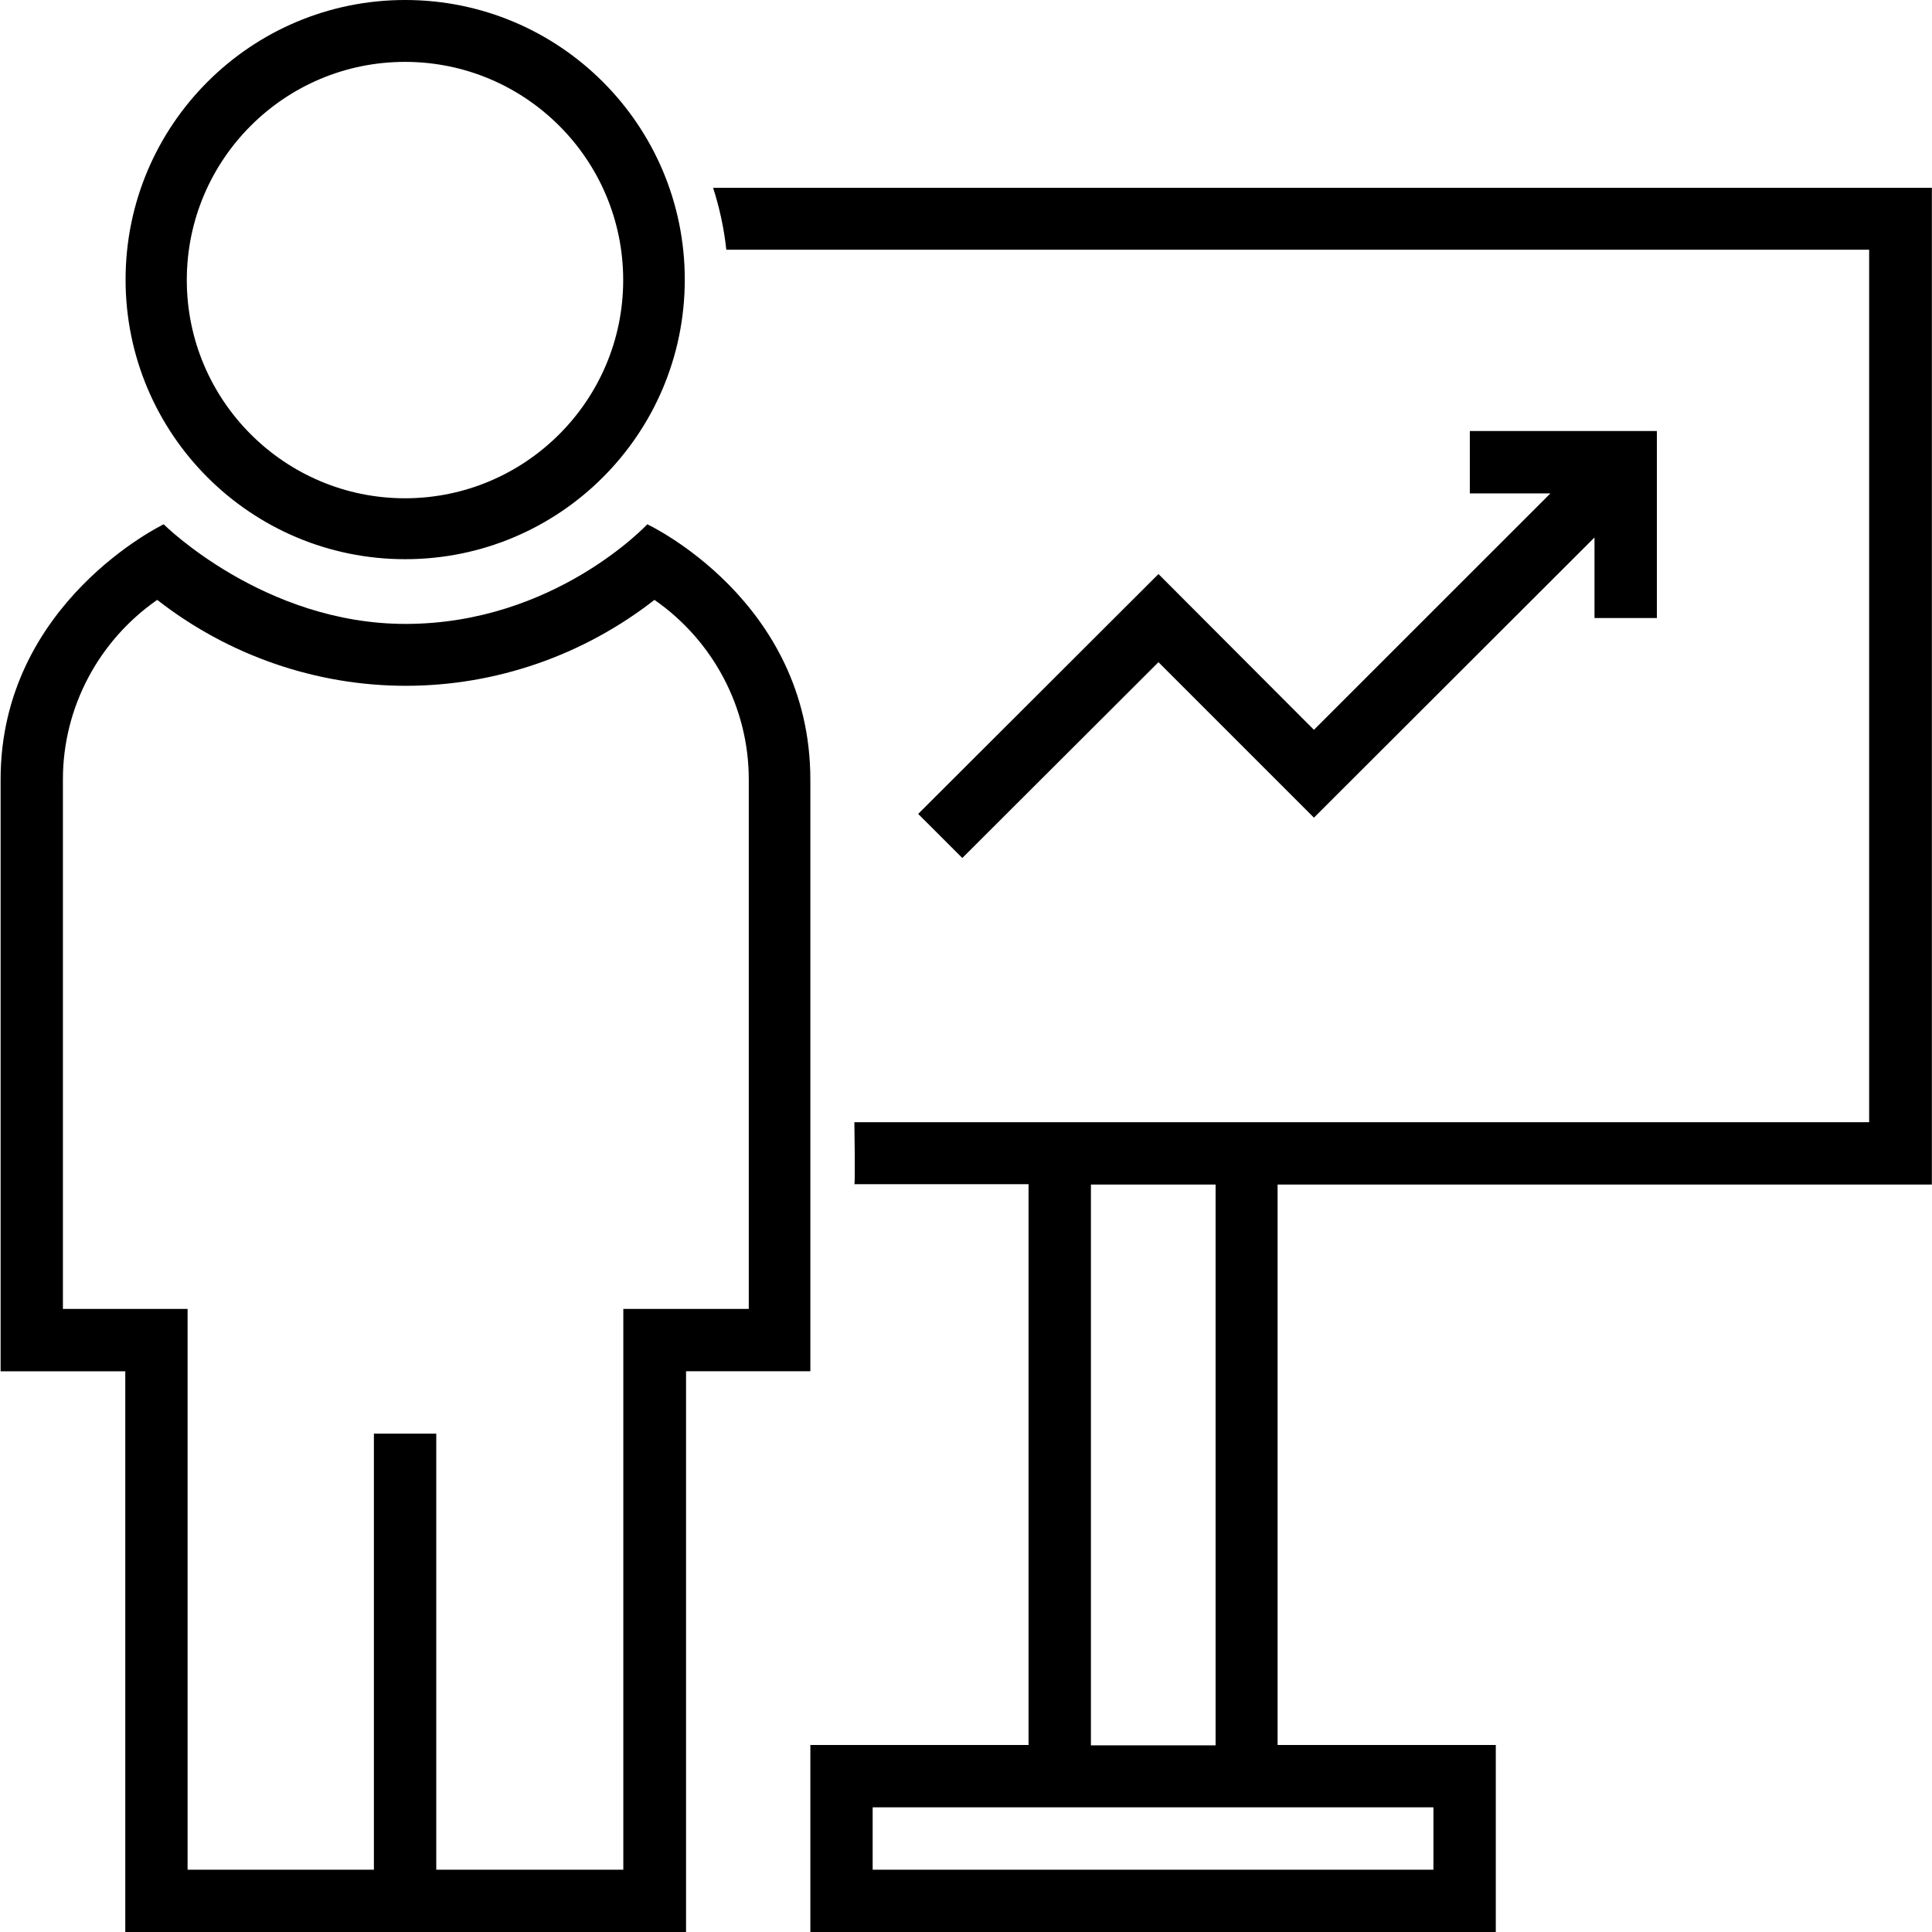 <!-- Generated by IcoMoon.io -->
<svg version="1.1" xmlns="http://www.w3.org/2000/svg" width="32" height="32" viewBox="0 0 32 32">
<title>demo</title>
<path d="M6.711 0c-2.558 0-4.631 2.073-4.631 4.631s2.073 4.631 4.631 4.631 4.631-2.073 4.631-4.631c0-2.558-2.073-4.631-4.631-4.631zM6.708 8.253c-1.99 0-3.614-1.618-3.614-3.614s1.619-3.614 3.614-3.614 3.614 1.618 3.614 3.614-1.624 3.614-3.614 3.614zM19.188 9.508l-3.98 3.973 0.731 0.73 3.249-3.243 2.575 2.575 4.647-4.641v1.335h1.033v-3.098h-3.098v1.033h1.335l-3.917 3.916zM13.422 18.588v-5.673c0-2.972-2.701-4.231-2.701-4.231s-1.536 1.65-4.005 1.65c-2.349 0-4.005-1.65-4.005-1.65s-2.701 1.297-2.701 4.225v9.804h2.065v9.287h9.288v-9.288h2.059v-4.124zM14.15 19.614h2.886v9.288h-3.614v3.098h11.353v-3.098h-3.614v-9.282h10.837v-16.51h-20.187c0.106 0.329 0.181 0.672 0.219 1.026h18.929v14.451h-16.808c0 0 0.016 1.026 0 1.026zM12.402 21.68h-2.078v9.288h-3.098v-7.222h-1.033v7.222h-3.086v-9.288h-2.065v-8.772c0-1.19 0.592-2.298 1.562-2.972 1.178 0.919 2.626 1.423 4.118 1.423s2.94-0.504 4.118-1.423c0.97 0.674 1.562 1.782 1.562 2.972v8.772zM18.069 19.62h2.065v9.288h-2.065v-9.288zM23.742 29.935v1.033h-9.288v-1.033h9.288z"></path>
</svg>
